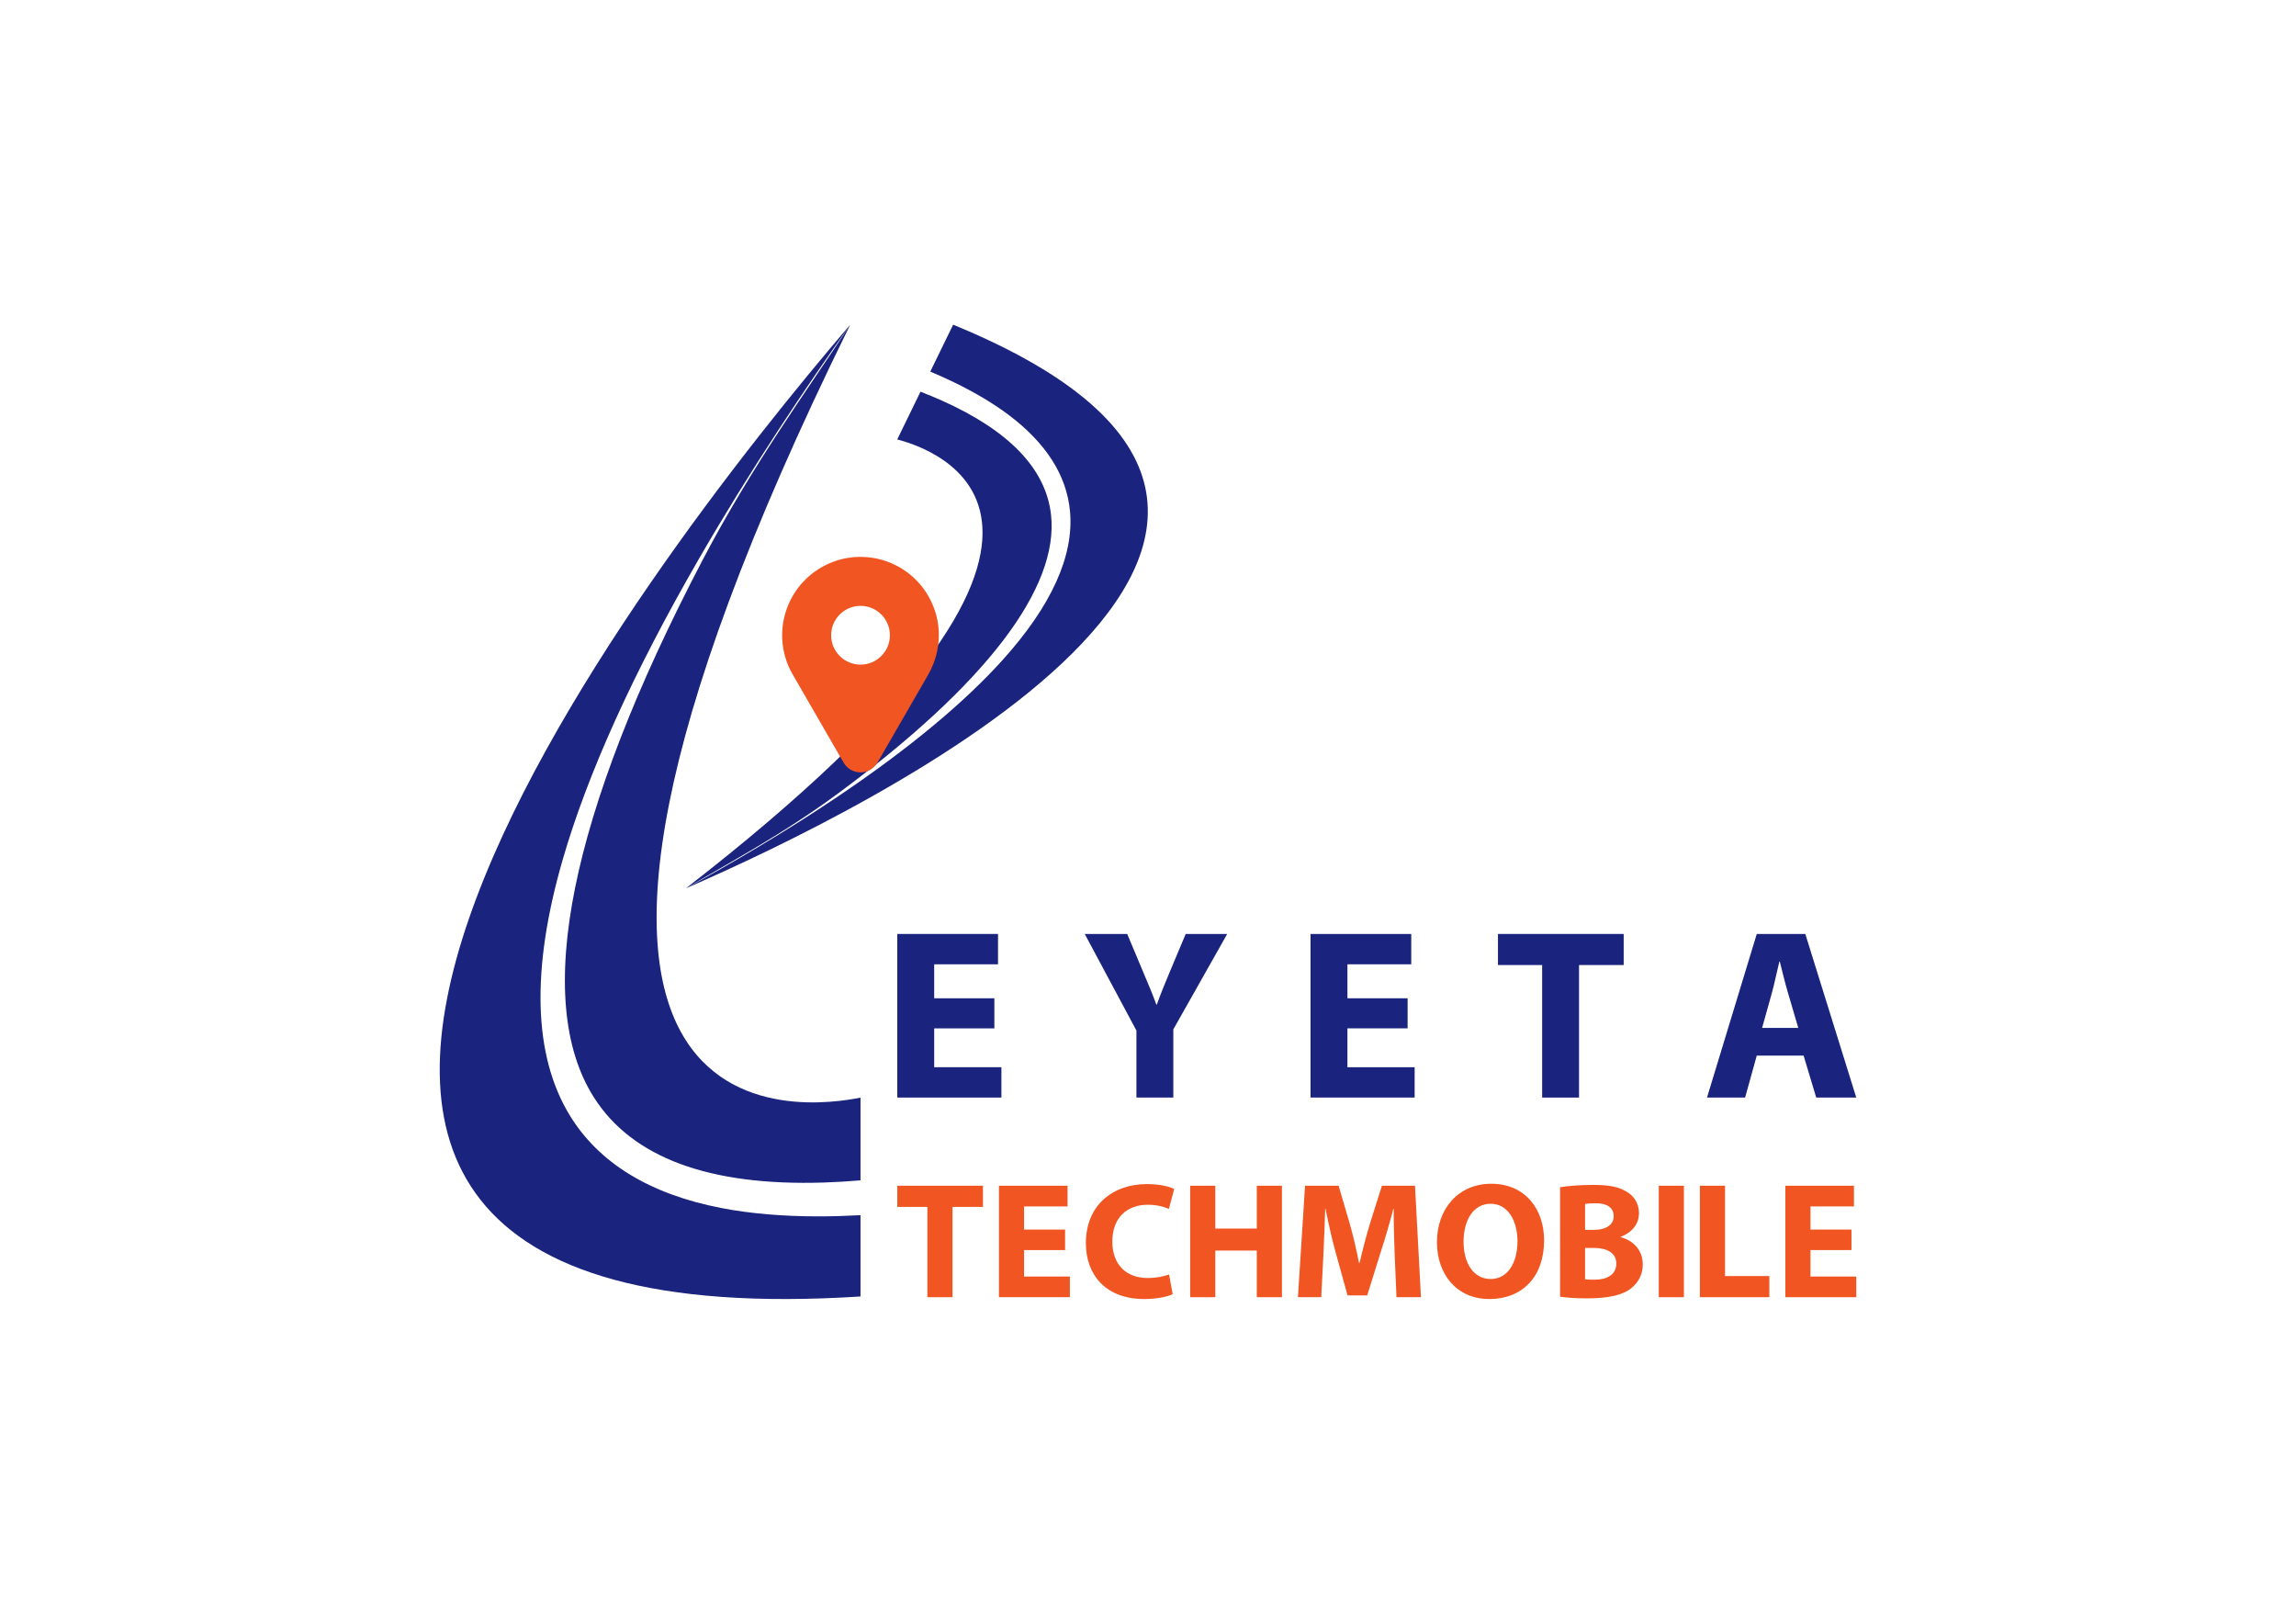 <?xml version="1.0" encoding="utf-8"?>
<!-- Generator: Adobe Illustrator 15.0.0, SVG Export Plug-In . SVG Version: 6.00 Build 0)  -->
<!DOCTYPE svg PUBLIC "-//W3C//DTD SVG 1.1//EN" "http://www.w3.org/Graphics/SVG/1.1/DTD/svg11.dtd">
<svg version="1.1" id="Logo" xmlns="http://www.w3.org/2000/svg" xmlns:xlink="http://www.w3.org/1999/xlink" x="0px" y="0px"
	 width="841.89px" height="595.28px" viewBox="0 0 841.89 595.28" enable-background="new 0 0 841.89 595.28" xml:space="preserve">
<g id="Logo_Group_6_">
	<g id="Techmobile_Group_6_">
		<path id="E_27_" fill="#F15622" d="M678.895,458.295h-15.036v9.702h16.793v7.579h-26.01v-40.868h25.162v7.58h-15.945v8.489h15.036
			V458.295z"/>
		<path id="L_6_" fill="#F15622" d="M623.311,434.708h9.217v33.108h16.251v7.76h-25.468V434.708z"/>
		<path id="I_6_" fill="#F15622" d="M617.448,434.708v40.868h-9.217v-40.868H617.448z"/>
		<path id="B_6_" fill="#F15622" d="M572.051,435.254c2.425-0.426,7.276-0.849,11.945-0.849c5.639,0,9.095,0.547,12.128,2.305
			c2.851,1.515,4.85,4.305,4.85,8.063c0,3.577-2.123,6.914-6.731,8.671v0.12c4.668,1.214,8.125,4.791,8.125,10.007
			c0,3.757-1.697,6.668-4.244,8.729c-2.97,2.365-7.943,3.7-16.067,3.7c-4.549,0-7.944-0.302-10.005-0.605V435.254z M581.207,450.896
			h3.032c4.911,0,7.458-1.999,7.458-5.03c0-3.094-2.367-4.73-6.55-4.73c-2.06,0-3.213,0.121-3.94,0.243V450.896z M581.207,469.028
			c0.909,0.12,2,0.12,3.577,0.12c4.185,0,7.882-1.636,7.882-5.942c0-4.06-3.697-5.698-8.308-5.698h-3.151V469.028z"/>
		<path id="O_4_" fill="#F15622" d="M566.186,454.718c0,13.461-8.063,21.526-20.068,21.526c-12.067,0-19.221-9.158-19.221-20.858
			c0-12.248,7.884-21.404,19.887-21.404C559.335,433.981,566.186,443.38,566.186,454.718z M536.658,455.202
			c0,8.065,3.76,13.705,9.944,13.705c6.246,0,9.823-5.943,9.823-13.887c0-7.396-3.459-13.702-9.823-13.702
			C540.297,441.318,536.658,447.261,536.658,455.202z"/>
		<path id="M_6_" fill="#F15622" d="M511.392,459.932c-0.182-4.911-0.363-10.852-0.363-16.794h-0.121
			c-1.335,5.213-3.032,11.034-4.61,15.826l-4.97,15.945h-7.215l-4.366-15.763c-1.334-4.853-2.669-10.673-3.7-16.009h-0.119
			c-0.181,5.516-0.427,11.822-0.668,16.917l-0.786,15.521h-8.55l2.604-40.868h12.31l4.001,13.643
			c1.336,4.729,2.549,9.823,3.458,14.613h0.242c1.092-4.729,2.486-10.125,3.881-14.673l4.304-13.583h12.126l2.184,40.868h-8.974
			L511.392,459.932z"/>
		<path id="H_6_" fill="#F15622" d="M445.622,434.708v15.705h15.22v-15.705h9.217v40.868h-9.217v-17.099h-15.22v17.099h-9.216
			v-40.868H445.622z"/>
		<path id="C_6_" fill="#F15622" d="M429.998,474.484c-1.639,0.79-5.519,1.76-10.432,1.76c-14.128,0-21.401-8.853-21.401-20.495
			c0-13.946,9.942-21.646,22.313-21.646c4.791,0,8.429,0.908,10.065,1.818l-1.939,7.276c-1.82-0.788-4.426-1.517-7.761-1.517
			c-7.277,0-12.978,4.427-12.978,13.521c0,8.188,4.851,13.34,13.037,13.34c2.851,0,5.881-0.545,7.762-1.333L429.998,474.484z"/>
		<path id="E_26_" fill="#F15622" d="M390.543,458.295h-15.039v9.702H392.3v7.579h-26.012v-40.868h25.164v7.58h-15.948v8.489h15.039
			V458.295z"/>
		<path id="T_13_" fill="#F15622" d="M340.051,442.47h-11.034v-7.762h31.408v7.762h-11.156v33.106h-9.218V442.47z"/>
	</g>
	<g id="Eyeta_Group_5_">
		<path id="A_6_" fill="#1a237e" d="M644.166,386.989l-4.274,15.396h-13.973l18.247-59.981h17.797l18.688,59.981h-14.684
			l-4.627-15.396H644.166z M659.382,376.844l-3.737-12.726c-1.068-3.559-2.136-8.01-3.025-11.569h-0.177
			c-0.891,3.56-1.781,8.099-2.763,11.569l-3.558,12.726H659.382z"/>
		<path id="T_12_" fill="#1a237e" d="M565.467,353.795h-16.198v-11.391h46.1v11.391h-16.375v48.591h-13.526V353.795z"/>
		<path id="E_25_" fill="#1a237e" d="M516.136,377.021h-22.07v14.238h24.651v11.126h-38.179v-59.981h36.934v11.123h-23.406v12.46
			h22.07V377.021z"/>
		<path id="Y_6_" fill="#1a237e" d="M416.701,402.386v-24.563l-18.955-35.419h15.573l6.053,14.416
			c1.868,4.361,3.203,7.563,4.627,11.479h0.18c1.334-3.736,2.758-7.209,4.537-11.479l6.052-14.416h15.218l-19.756,34.975v25.007
			H416.701z"/>
		<path id="E_24_" fill="#1a237e" d="M364.612,377.021h-22.07v14.238h24.651v11.126h-38.178v-59.981h36.933v11.123h-23.406v12.46
			h22.07V377.021z"/>
	</g>
	<g id="Roads_Group_2_">
		<path id="Road_2_1_" fill="#1a237e" d="M307.221,290.937c-20.46,15.099-39.842,25.278-55.7,34.724
			c175.642-136.173,88.41-161.64,77.479-164.563l8.524-17.497c2.793,1.081,5.474,2.192,8.024,3.338
			c24.589,11.036,37.949,24.996,39.833,41.725C388.417,215.598,361.389,250.963,307.221,290.937z M341.114,136.232
			c3.133,1.322,6.133,2.675,8.98,4.062c7.572,3.689,14.128,7.603,19.639,11.731c13.804,10.339,21.414,22.264,22.618,35.442
			c1.492,16.327-6.844,34.686-24.777,54.565c-14.147,15.683-34.311,32.405-59.931,49.704c-19.88,13.424-40.041,25.138-56.123,33.923
			c67.007-29.094,278.818-132.419,97.971-206.624L341.114,136.232z"/>
		<path id="Location_Icon_7_" fill-rule="evenodd" clip-rule="evenodd" fill="#F15622" d="M340.392,247.241l0.018,0.014
			l-18.138,31.421l-0.106,0.073c-1.089,2.594-3.647,4.418-6.631,4.418c-2.986,0-5.547-1.824-6.636-4.418l-0.104-0.073
			l-18.146-31.421c-7.928-13.74-3.221-31.311,10.521-39.241c13.738-7.933,31.305-3.225,39.239,10.516
			C345.732,227.737,345.345,238.647,340.392,247.241 M315.534,222.118c-5.948,0-10.772,4.822-10.772,10.772
			s4.824,10.775,10.772,10.775c5.946,0,10.769-4.825,10.769-10.775S321.48,222.118,315.534,222.118"/>
		<path id="Road_1_1_" fill="#1a237e" d="M257.434,205.684c18.355-35.109,38.557-62.593,54.323-86.647
			c-153.096,310.593-13.533,286.739,3.771,283.374v30.324c-4.651,0.391-9.164,0.665-13.519,0.801
			c-41.972,1.321-70.212-9.118-84.267-31.263C195.113,366.616,208.838,298.637,257.434,205.684z M315.528,445.504
			c-5.291,0.285-10.417,0.439-15.352,0.439c-13.125,0-24.979-1.008-35.514-3.031c-26.389-5.062-45.185-16.573-55.865-34.209
			c-13.232-21.851-14.083-53.253-2.53-93.336c9.115-31.621,25.945-68.805,50.026-110.518c18.686-32.367,38.933-62.531,55.463-85.813
			c-74.003,86.478-300.173,375.74,3.771,356.271V445.504z"/>
	</g>
</g>
</svg>